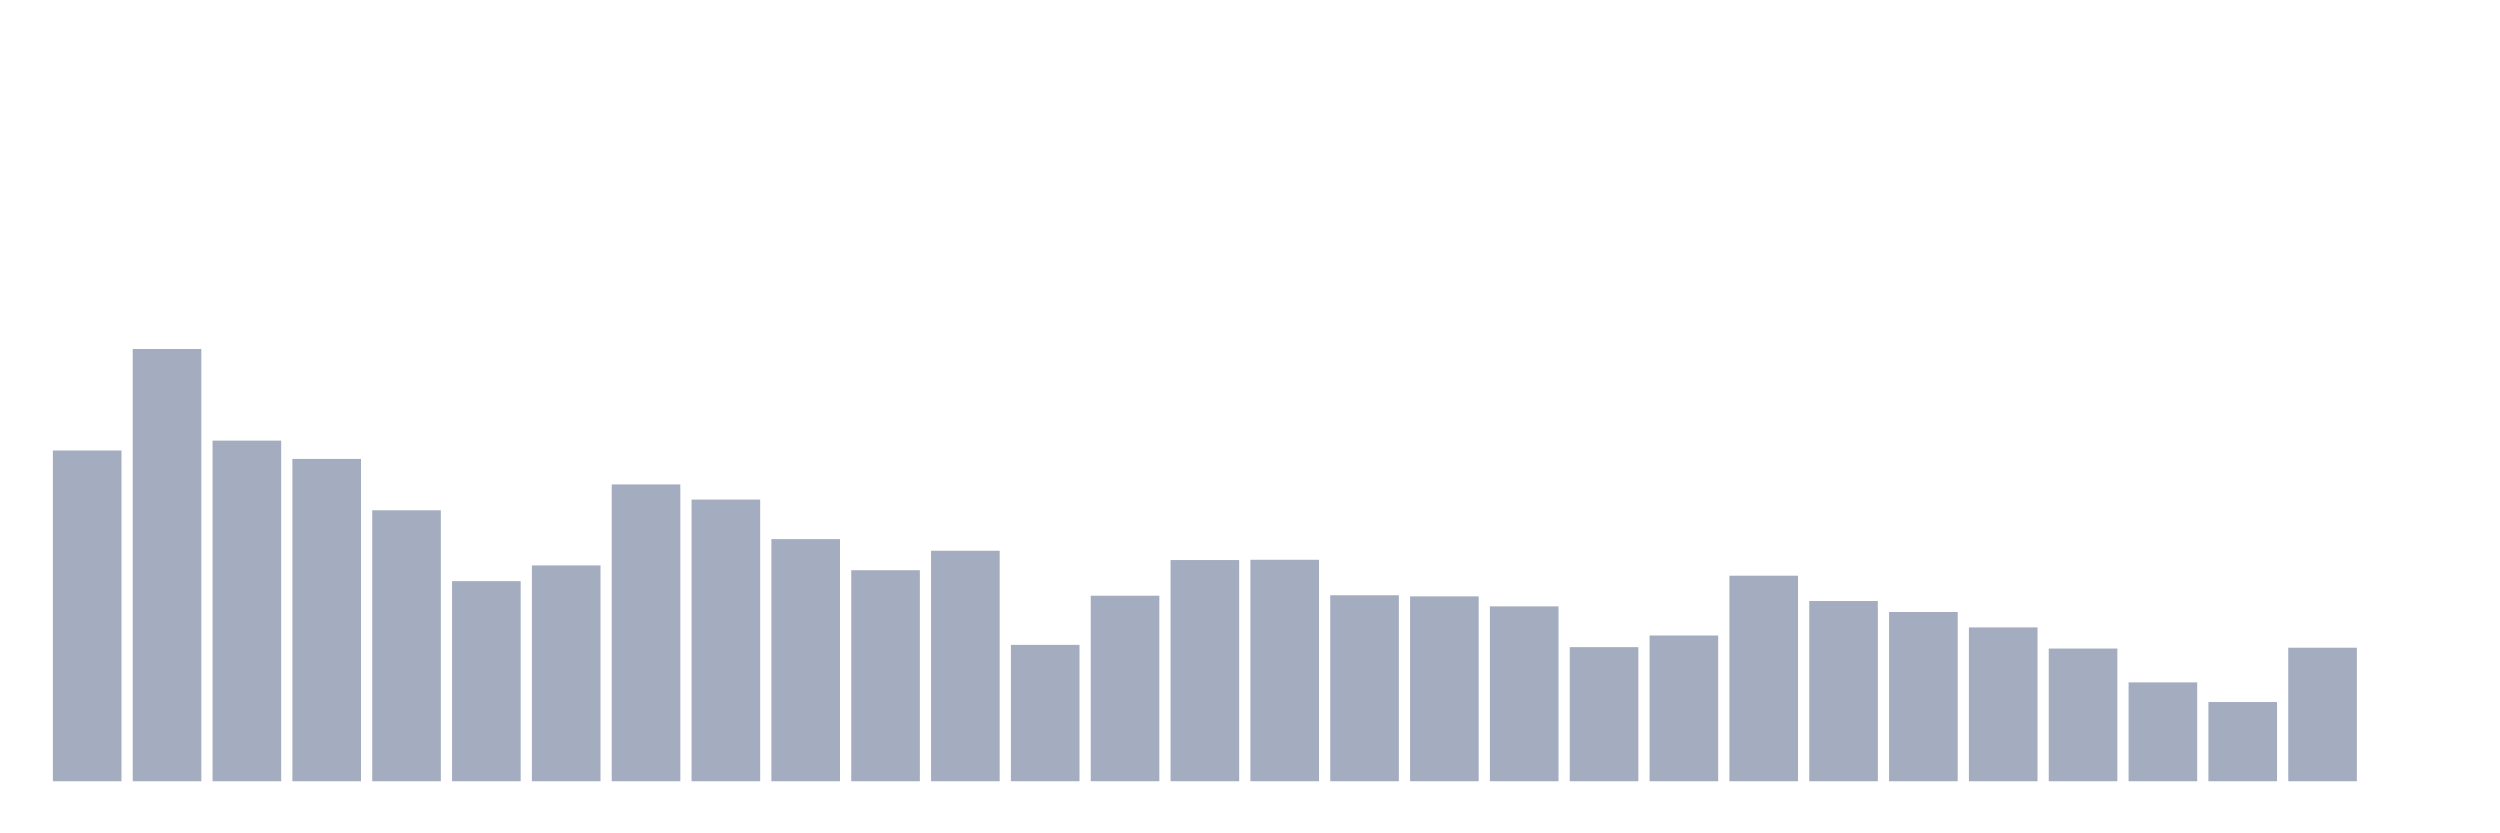 <svg xmlns="http://www.w3.org/2000/svg" viewBox="0 0 480 160"><g transform="translate(10,10)"><rect class="bar" x="0.153" width="13.175" y="76.492" height="63.508" fill="rgb(164,173,192)"></rect><rect class="bar" x="15.482" width="13.175" y="57.009" height="82.991" fill="rgb(164,173,192)"></rect><rect class="bar" x="30.81" width="13.175" y="74.597" height="65.403" fill="rgb(164,173,192)"></rect><rect class="bar" x="46.138" width="13.175" y="78.109" height="61.891" fill="rgb(164,173,192)"></rect><rect class="bar" x="61.466" width="13.175" y="87.976" height="52.024" fill="rgb(164,173,192)"></rect><rect class="bar" x="76.794" width="13.175" y="101.579" height="38.421" fill="rgb(164,173,192)"></rect><rect class="bar" x="92.123" width="13.175" y="98.558" height="41.442" fill="rgb(164,173,192)"></rect><rect class="bar" x="107.451" width="13.175" y="83.007" height="56.993" fill="rgb(164,173,192)"></rect><rect class="bar" x="122.779" width="13.175" y="85.921" height="54.079" fill="rgb(164,173,192)"></rect><rect class="bar" x="138.107" width="13.175" y="93.508" height="46.492" fill="rgb(164,173,192)"></rect><rect class="bar" x="153.436" width="13.175" y="99.478" height="40.522" fill="rgb(164,173,192)"></rect><rect class="bar" x="168.764" width="13.175" y="95.743" height="44.257" fill="rgb(164,173,192)"></rect><rect class="bar" x="184.092" width="13.175" y="113.814" height="26.186" fill="rgb(164,173,192)"></rect><rect class="bar" x="199.42" width="13.175" y="104.376" height="35.624" fill="rgb(164,173,192)"></rect><rect class="bar" x="214.748" width="13.175" y="97.53" height="42.47" fill="rgb(164,173,192)"></rect><rect class="bar" x="230.077" width="13.175" y="97.476" height="42.524" fill="rgb(164,173,192)"></rect><rect class="bar" x="245.405" width="13.175" y="104.287" height="35.713" fill="rgb(164,173,192)"></rect><rect class="bar" x="260.733" width="13.175" y="104.501" height="35.499" fill="rgb(164,173,192)"></rect><rect class="bar" x="276.061" width="13.175" y="106.423" height="33.577" fill="rgb(164,173,192)"></rect><rect class="bar" x="291.39" width="13.175" y="114.252" height="25.748" fill="rgb(164,173,192)"></rect><rect class="bar" x="306.718" width="13.175" y="112.017" height="27.983" fill="rgb(164,173,192)"></rect><rect class="bar" x="322.046" width="13.175" y="100.533" height="39.467" fill="rgb(164,173,192)"></rect><rect class="bar" x="337.374" width="13.175" y="105.395" height="34.605" fill="rgb(164,173,192)"></rect><rect class="bar" x="352.702" width="13.175" y="107.504" height="32.496" fill="rgb(164,173,192)"></rect><rect class="bar" x="368.031" width="13.175" y="110.462" height="29.538" fill="rgb(164,173,192)"></rect><rect class="bar" x="383.359" width="13.175" y="114.52" height="25.48" fill="rgb(164,173,192)"></rect><rect class="bar" x="398.687" width="13.175" y="121.017" height="18.983" fill="rgb(164,173,192)"></rect><rect class="bar" x="414.015" width="13.175" y="124.789" height="15.211" fill="rgb(164,173,192)"></rect><rect class="bar" x="429.344" width="13.175" y="114.359" height="25.641" fill="rgb(164,173,192)"></rect><rect class="bar" x="444.672" width="13.175" y="140" height="0" fill="rgb(164,173,192)"></rect></g></svg>